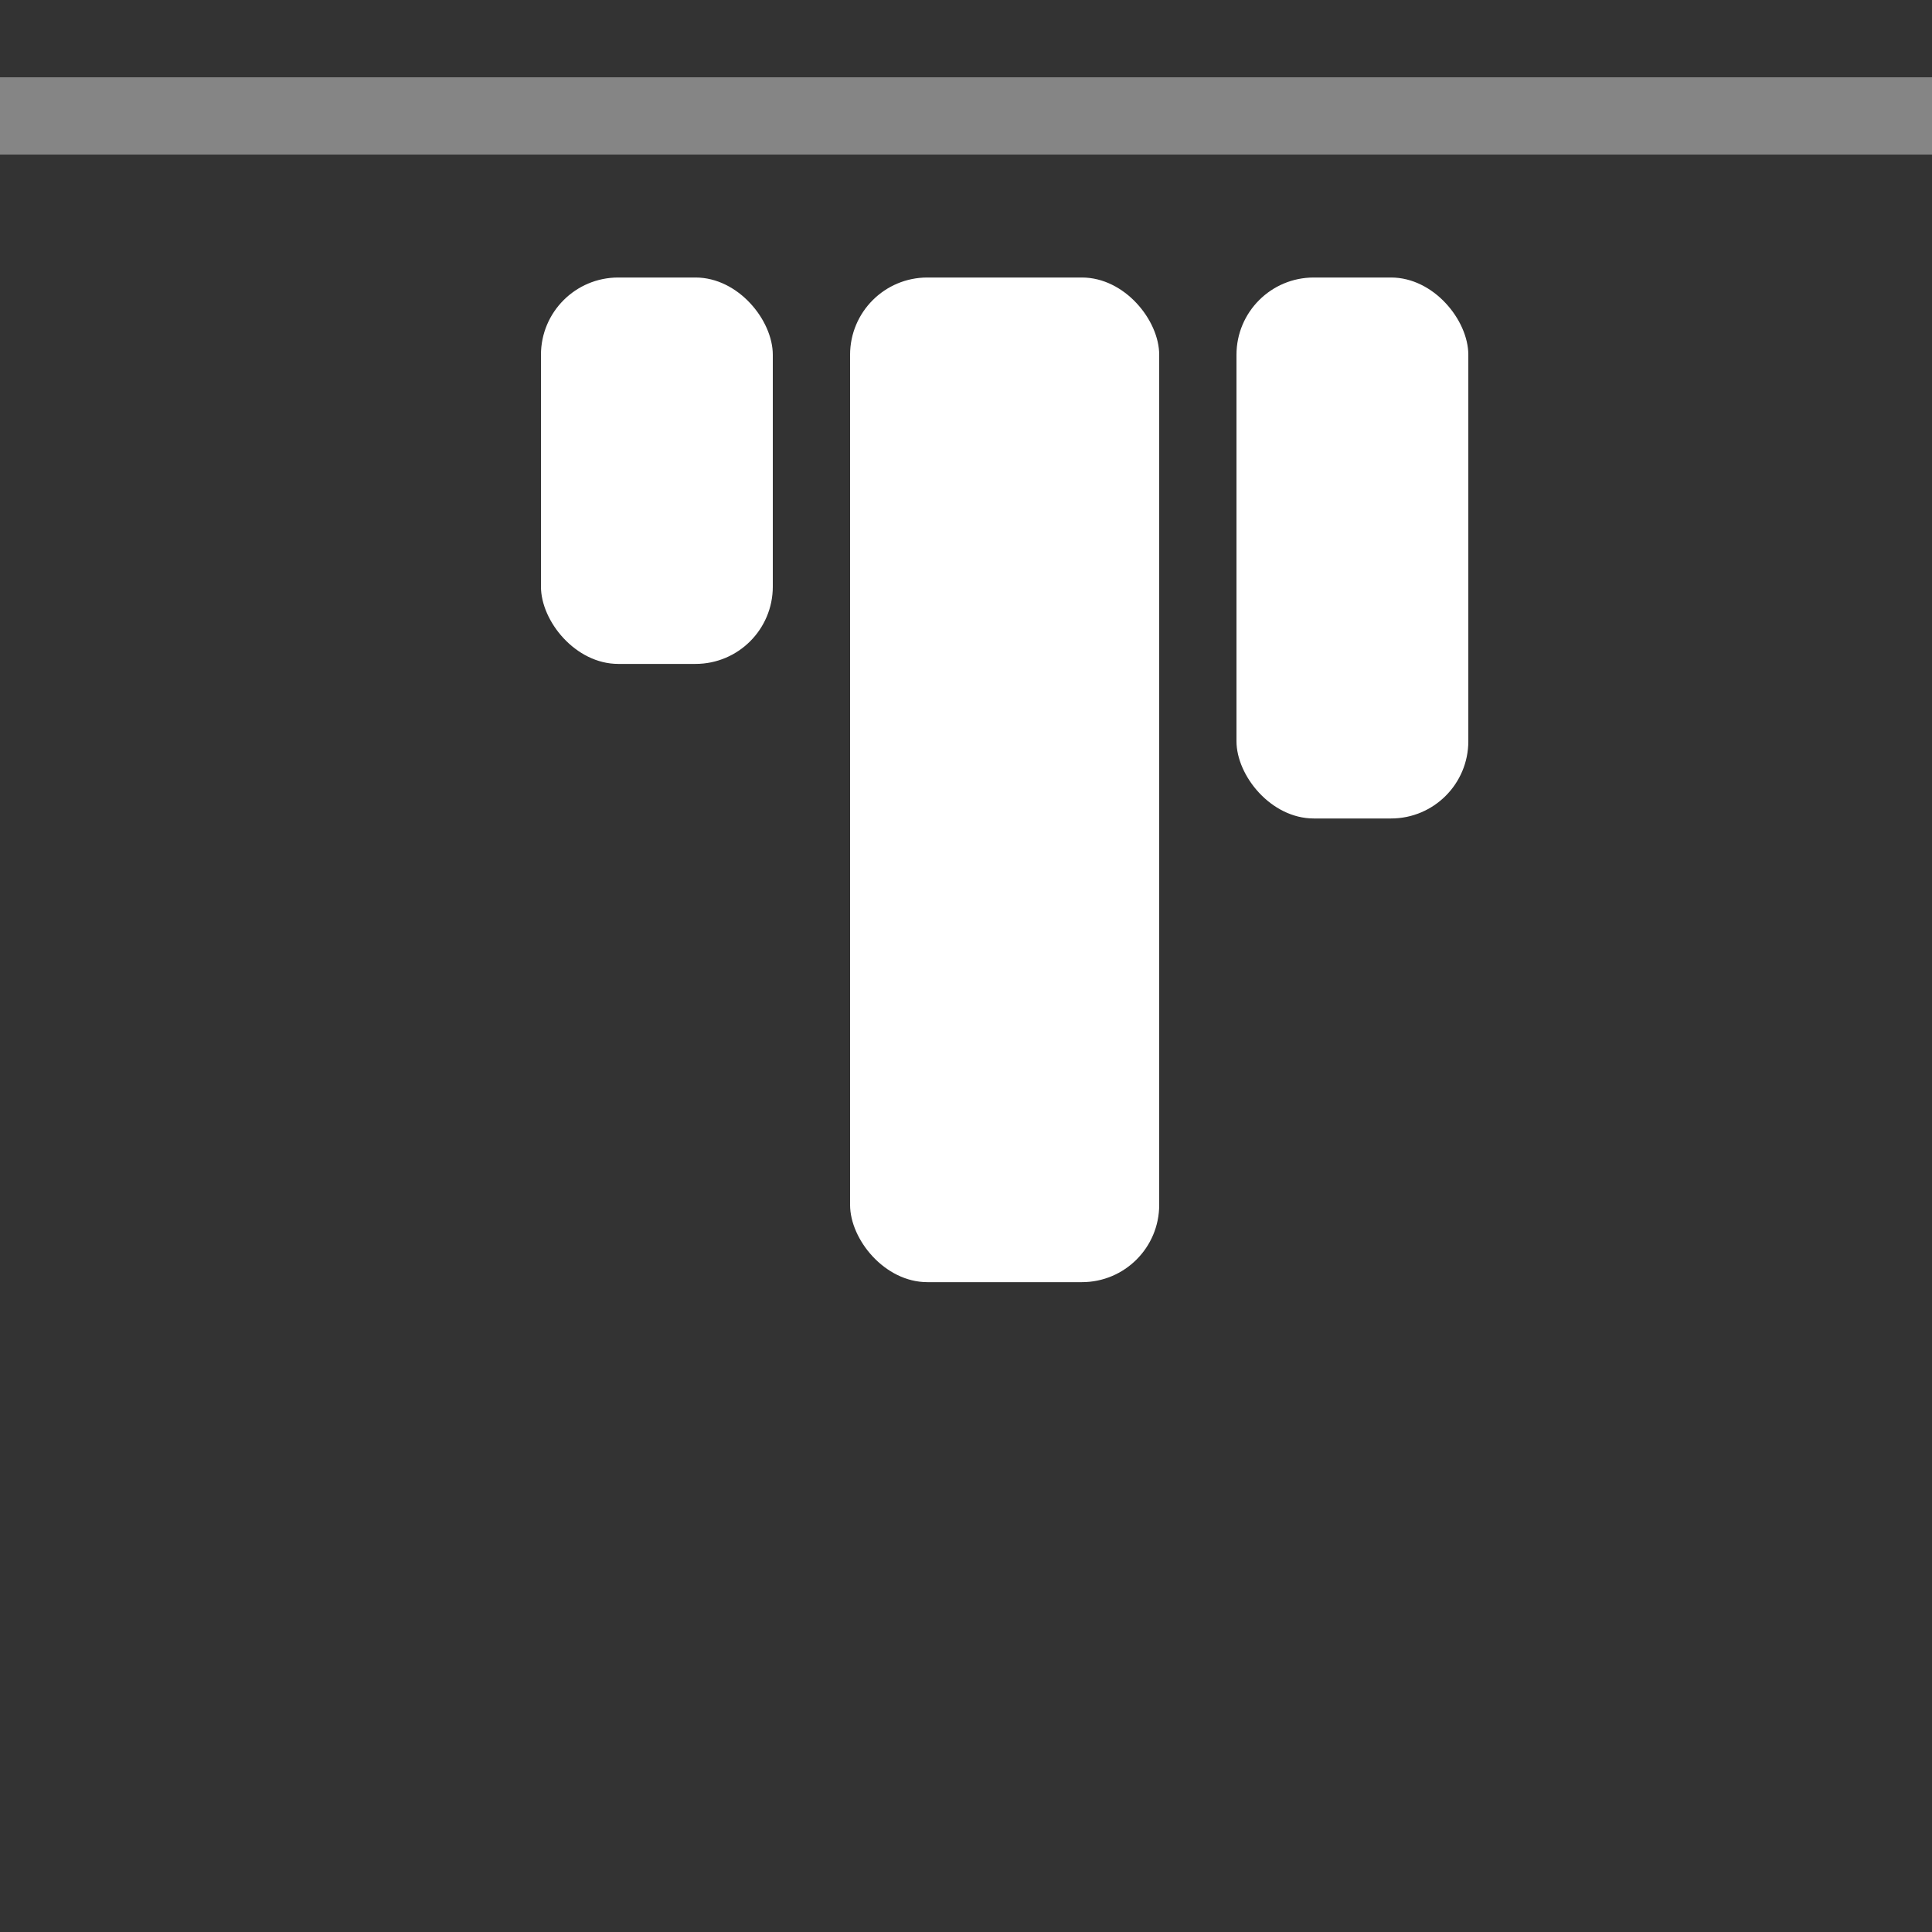 <svg xmlns="http://www.w3.org/2000/svg" width="25" height="25" viewBox="0 0 25 25">
  <rect x="0" y="0" width="25" height="25" fill="#333333" stroke="none"/>
  <g id="Group_917" data-name="Group 917" transform="translate(-1707 -377.413)">
    <rect id="Rectangle_324" data-name="Rectangle 324" width="25" height="25" rx="1" transform="translate(1707 377.413)" fill="none"/>
    <rect id="Rectangle_325" data-name="Rectangle 325" width="3" height="5" rx="1" transform="translate(1714 381.004)" fill="#fff"/>
    <rect id="Rectangle_327" data-name="Rectangle 327" width="3" height="7" rx="1" transform="translate(1723 381.004)" fill="#fff"/>
    <rect id="Rectangle_326" data-name="Rectangle 326" width="4" height="13" rx="1" transform="translate(1718 381.004)" fill="#fff"/>
    <line id="Line_179" data-name="Line 179" x2="25" transform="translate(1707 378.913)" fill="none" stroke="rgba(255,255,255,0.4)" stroke-width="1"/>
  </g>
</svg>
